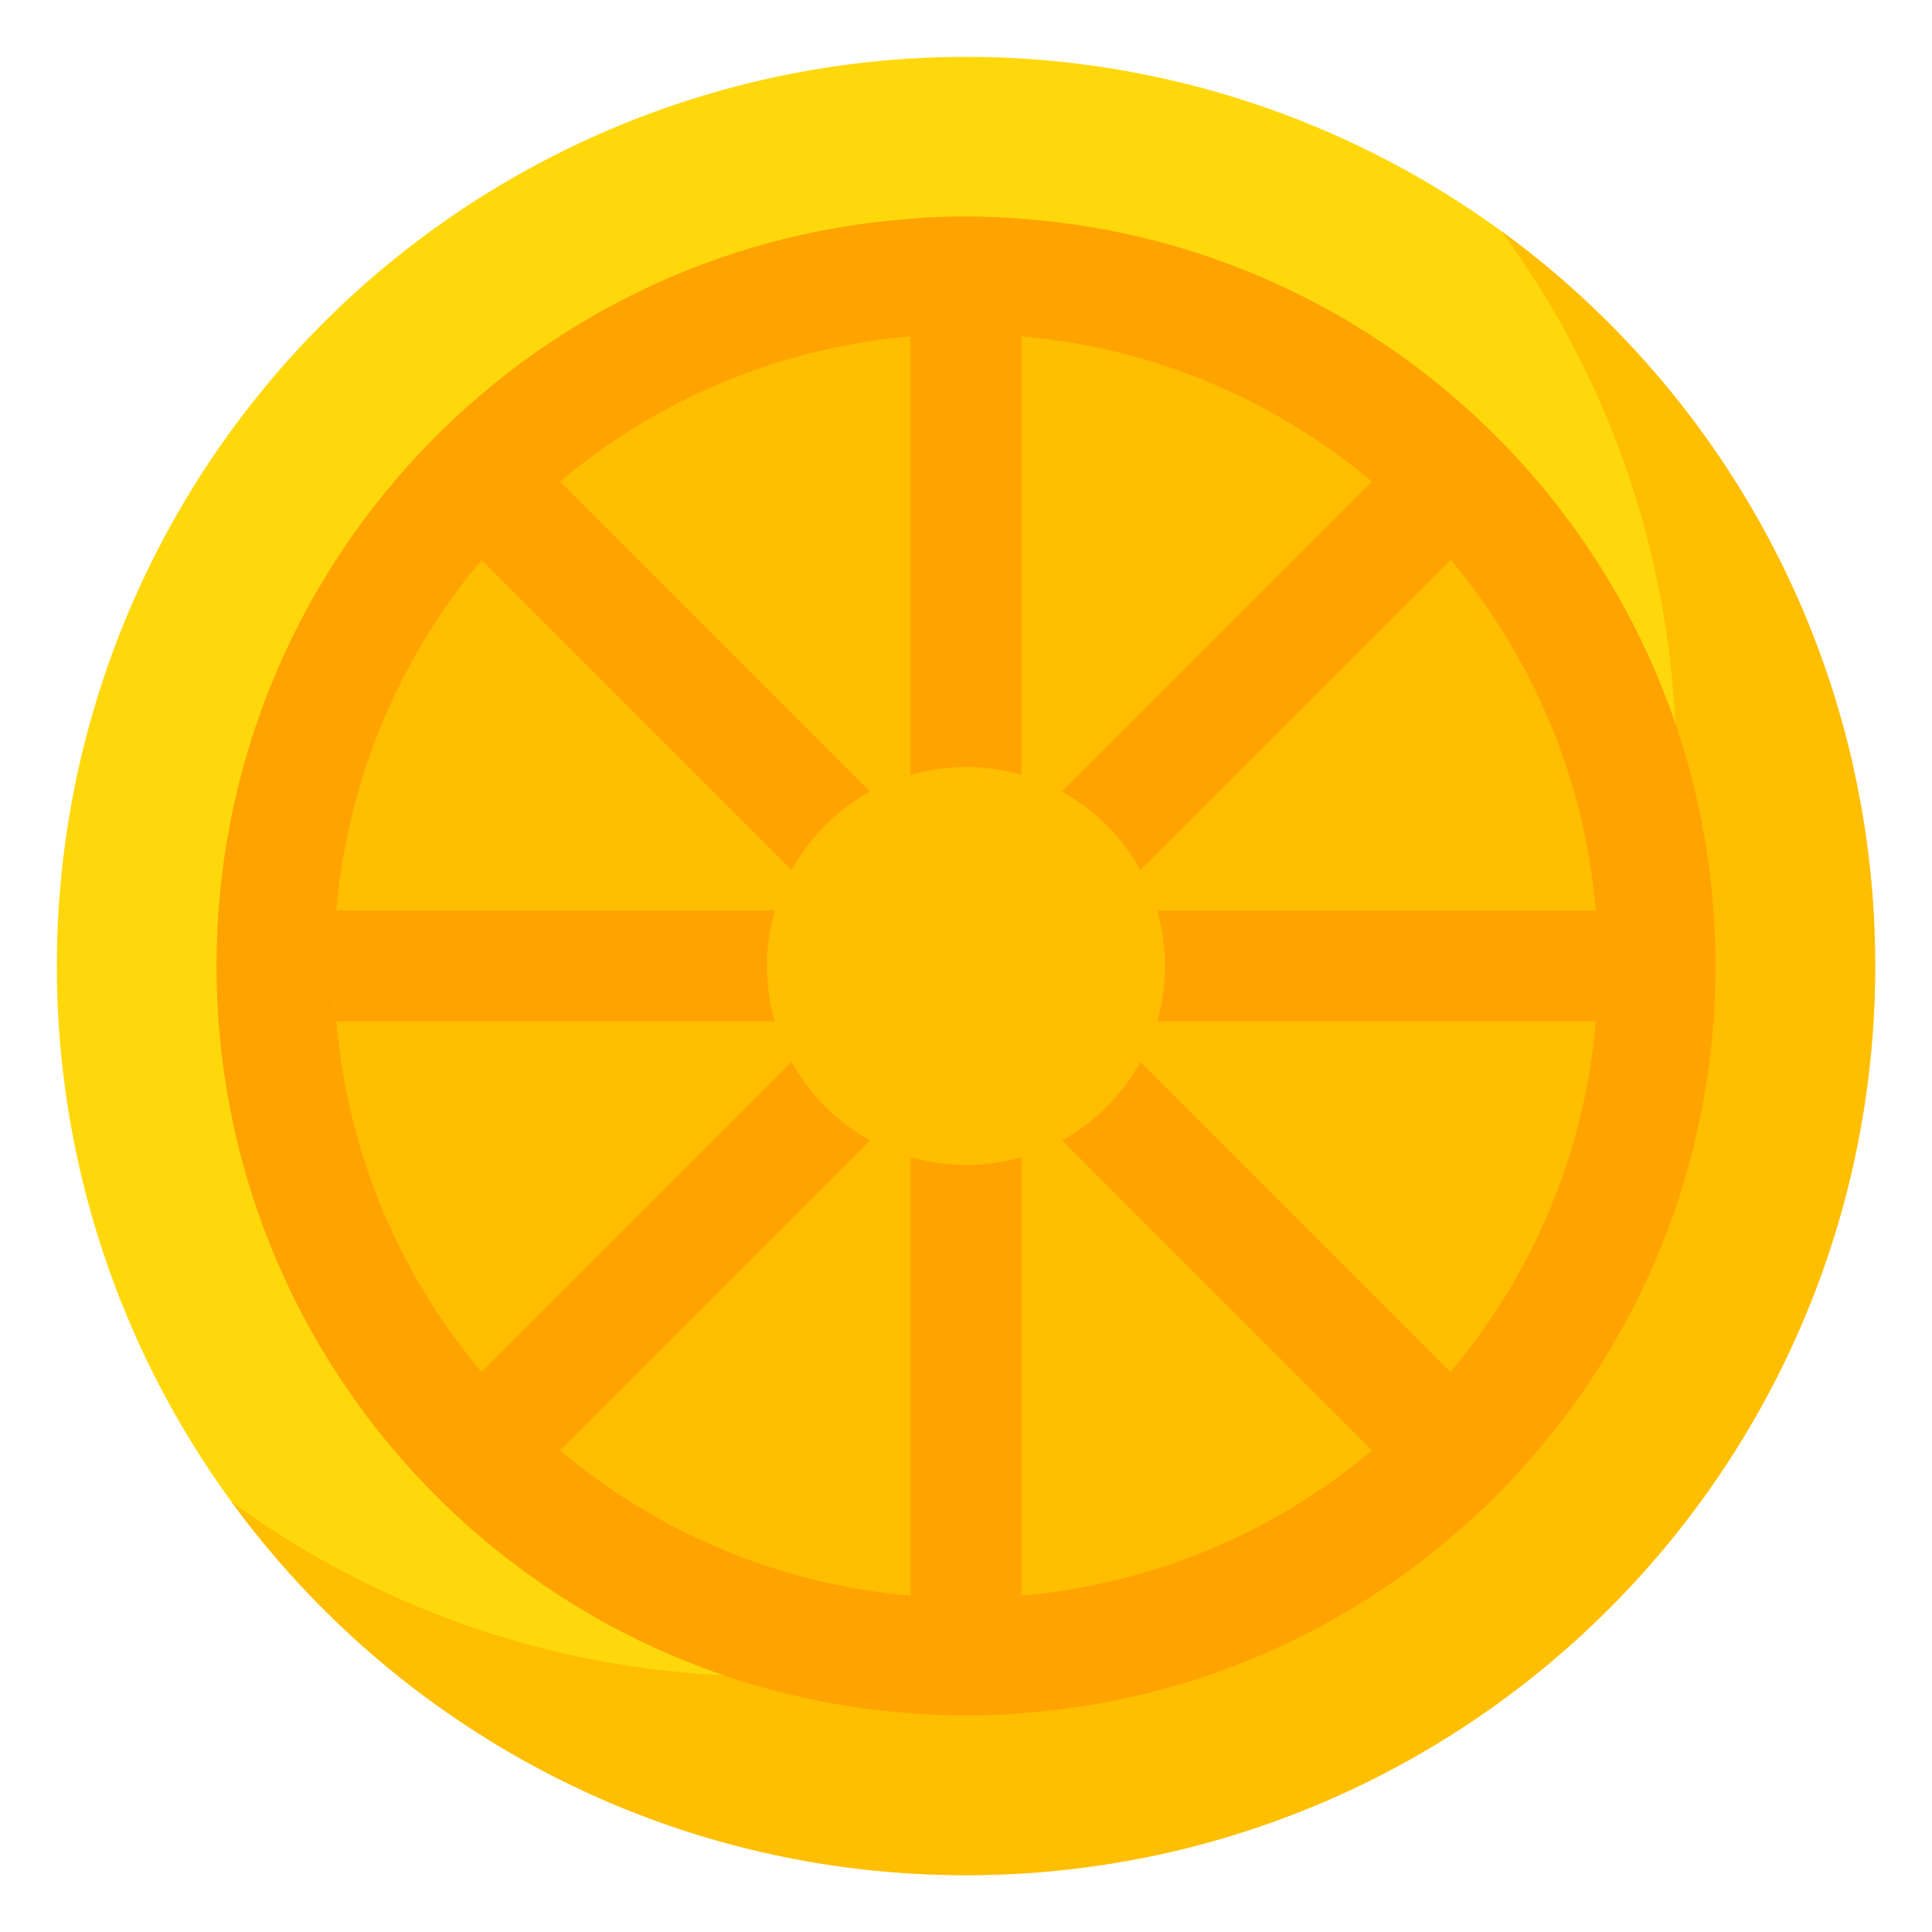 <svg xmlns="http://www.w3.org/2000/svg" viewBox="0 0 68 68"><circle cx="34" cy="34" r="32" fill="#ffd80c"/><path fill="#ffbe00" d="M66,34c0,17.67-14.33,32-32,32c-10.62,0-20.03-5.17-25.85-13.14 C13.44,56.72,19.95,59,27,59c17.66,0,32-14.34,32-32 c0-7.06-2.28-13.58-6.15-18.86C60.82,13.95,66,23.37,66,34z"/><path fill="#ffa300" d="M60.38,34c0,13.91-10.77,25.31-24.43,26.3 C35.31,60.36,34.66,60.38,34,60.38c-0.66,0-1.31-0.02-1.95-0.08 C18.39,59.31,7.62,47.91,7.62,34S18.39,8.69,32.05,7.7 C32.69,7.64,33.34,7.62,34,7.62c0.66,0,1.31,0.02,1.95,0.08 C49.61,8.69,60.38,20.09,60.38,34z"/><path fill="#ffbe00" d="M56.26,34c0,0.66-0.03,1.31-0.09,1.95 c-0.4,4.68-2.26,8.95-5.12,12.34c-0.83,1.01-1.76,1.93-2.76,2.76 c-3.4,2.86-7.67,4.71-12.34,5.11C35.31,56.22,34.66,56.25,34,56.25 c-0.66,0-1.31-0.03-1.95-0.09c-4.68-0.4-8.94-2.25-12.34-5.11 c-1-0.83-1.93-1.75-2.76-2.76c-2.86-3.39-4.71-7.66-5.11-12.34 C11.78,35.31,11.75,34.66,11.75,34s0.03-1.31,0.09-1.95 c0.4-4.68,2.25-8.94,5.11-12.34c0.83-1,1.76-1.93,2.76-2.76 c3.4-2.86,7.66-4.71,12.34-5.11C32.69,11.78,33.34,11.75,34,11.75 c0.66,0,1.31,0.03,1.95,0.09c4.68,0.4,8.94,2.26,12.34,5.11h0.01 c1,0.83,1.92,1.75,2.76,2.75c2.85,3.4,4.71,7.67,5.11,12.35 C56.23,32.69,56.26,33.34,56.26,34z"/><path fill="#ffa300" d="M35.95,11.84v44.32C35.31,56.22,34.66,56.25,34,56.25 c-0.66,0-1.31-0.03-1.95-0.09V11.84C32.69,11.78,33.34,11.75,34,11.75 C34.66,11.75,35.31,11.78,35.95,11.84z"/><path fill="#ffa300" d="M51.06,19.7L19.71,51.05c-1-0.83-1.93-1.75-2.76-2.76 l12.34-12.34L31.24,34l0.81-0.81l1.14-1.14l2.76-2.76l12.34-12.34 h0.01C49.3,17.78,50.22,18.7,51.06,19.7z"/><path fill="#ffa300" d="M56.26,34c0,0.66-0.03,1.31-0.09,1.95H11.84 C11.78,35.31,11.75,34.66,11.75,34s0.03-1.31,0.09-1.95h44.33 C56.23,32.69,56.26,33.34,56.26,34z"/><path fill="#ffa300" d="M51.05,48.29c-0.83,1.01-1.76,1.93-2.76,2.76L35.95,38.71 L34,36.76l-0.81-0.81l-1.14-1.14L31.24,34l-1.95-1.95L16.95,19.71 c0.83-1,1.76-1.93,2.76-2.76l12.34,12.34L34,31.24l4.71,4.71 L51.05,48.29z"/><path fill="#ffbe00" d="M41.005,34c0,3.694-2.86,6.721-6.487,6.984 c-0.17,0.016-0.343,0.021-0.518,0.021c-0.175,0-0.348-0.005-0.518-0.021 C29.855,40.721,26.995,37.694,26.995,34s2.86-6.721,6.487-6.984 c0.17-0.016,0.343-0.021,0.518-0.021c0.175,0,0.348,0.005,0.518,0.021 C38.145,27.279,41.005,30.306,41.005,34z"/></svg>
